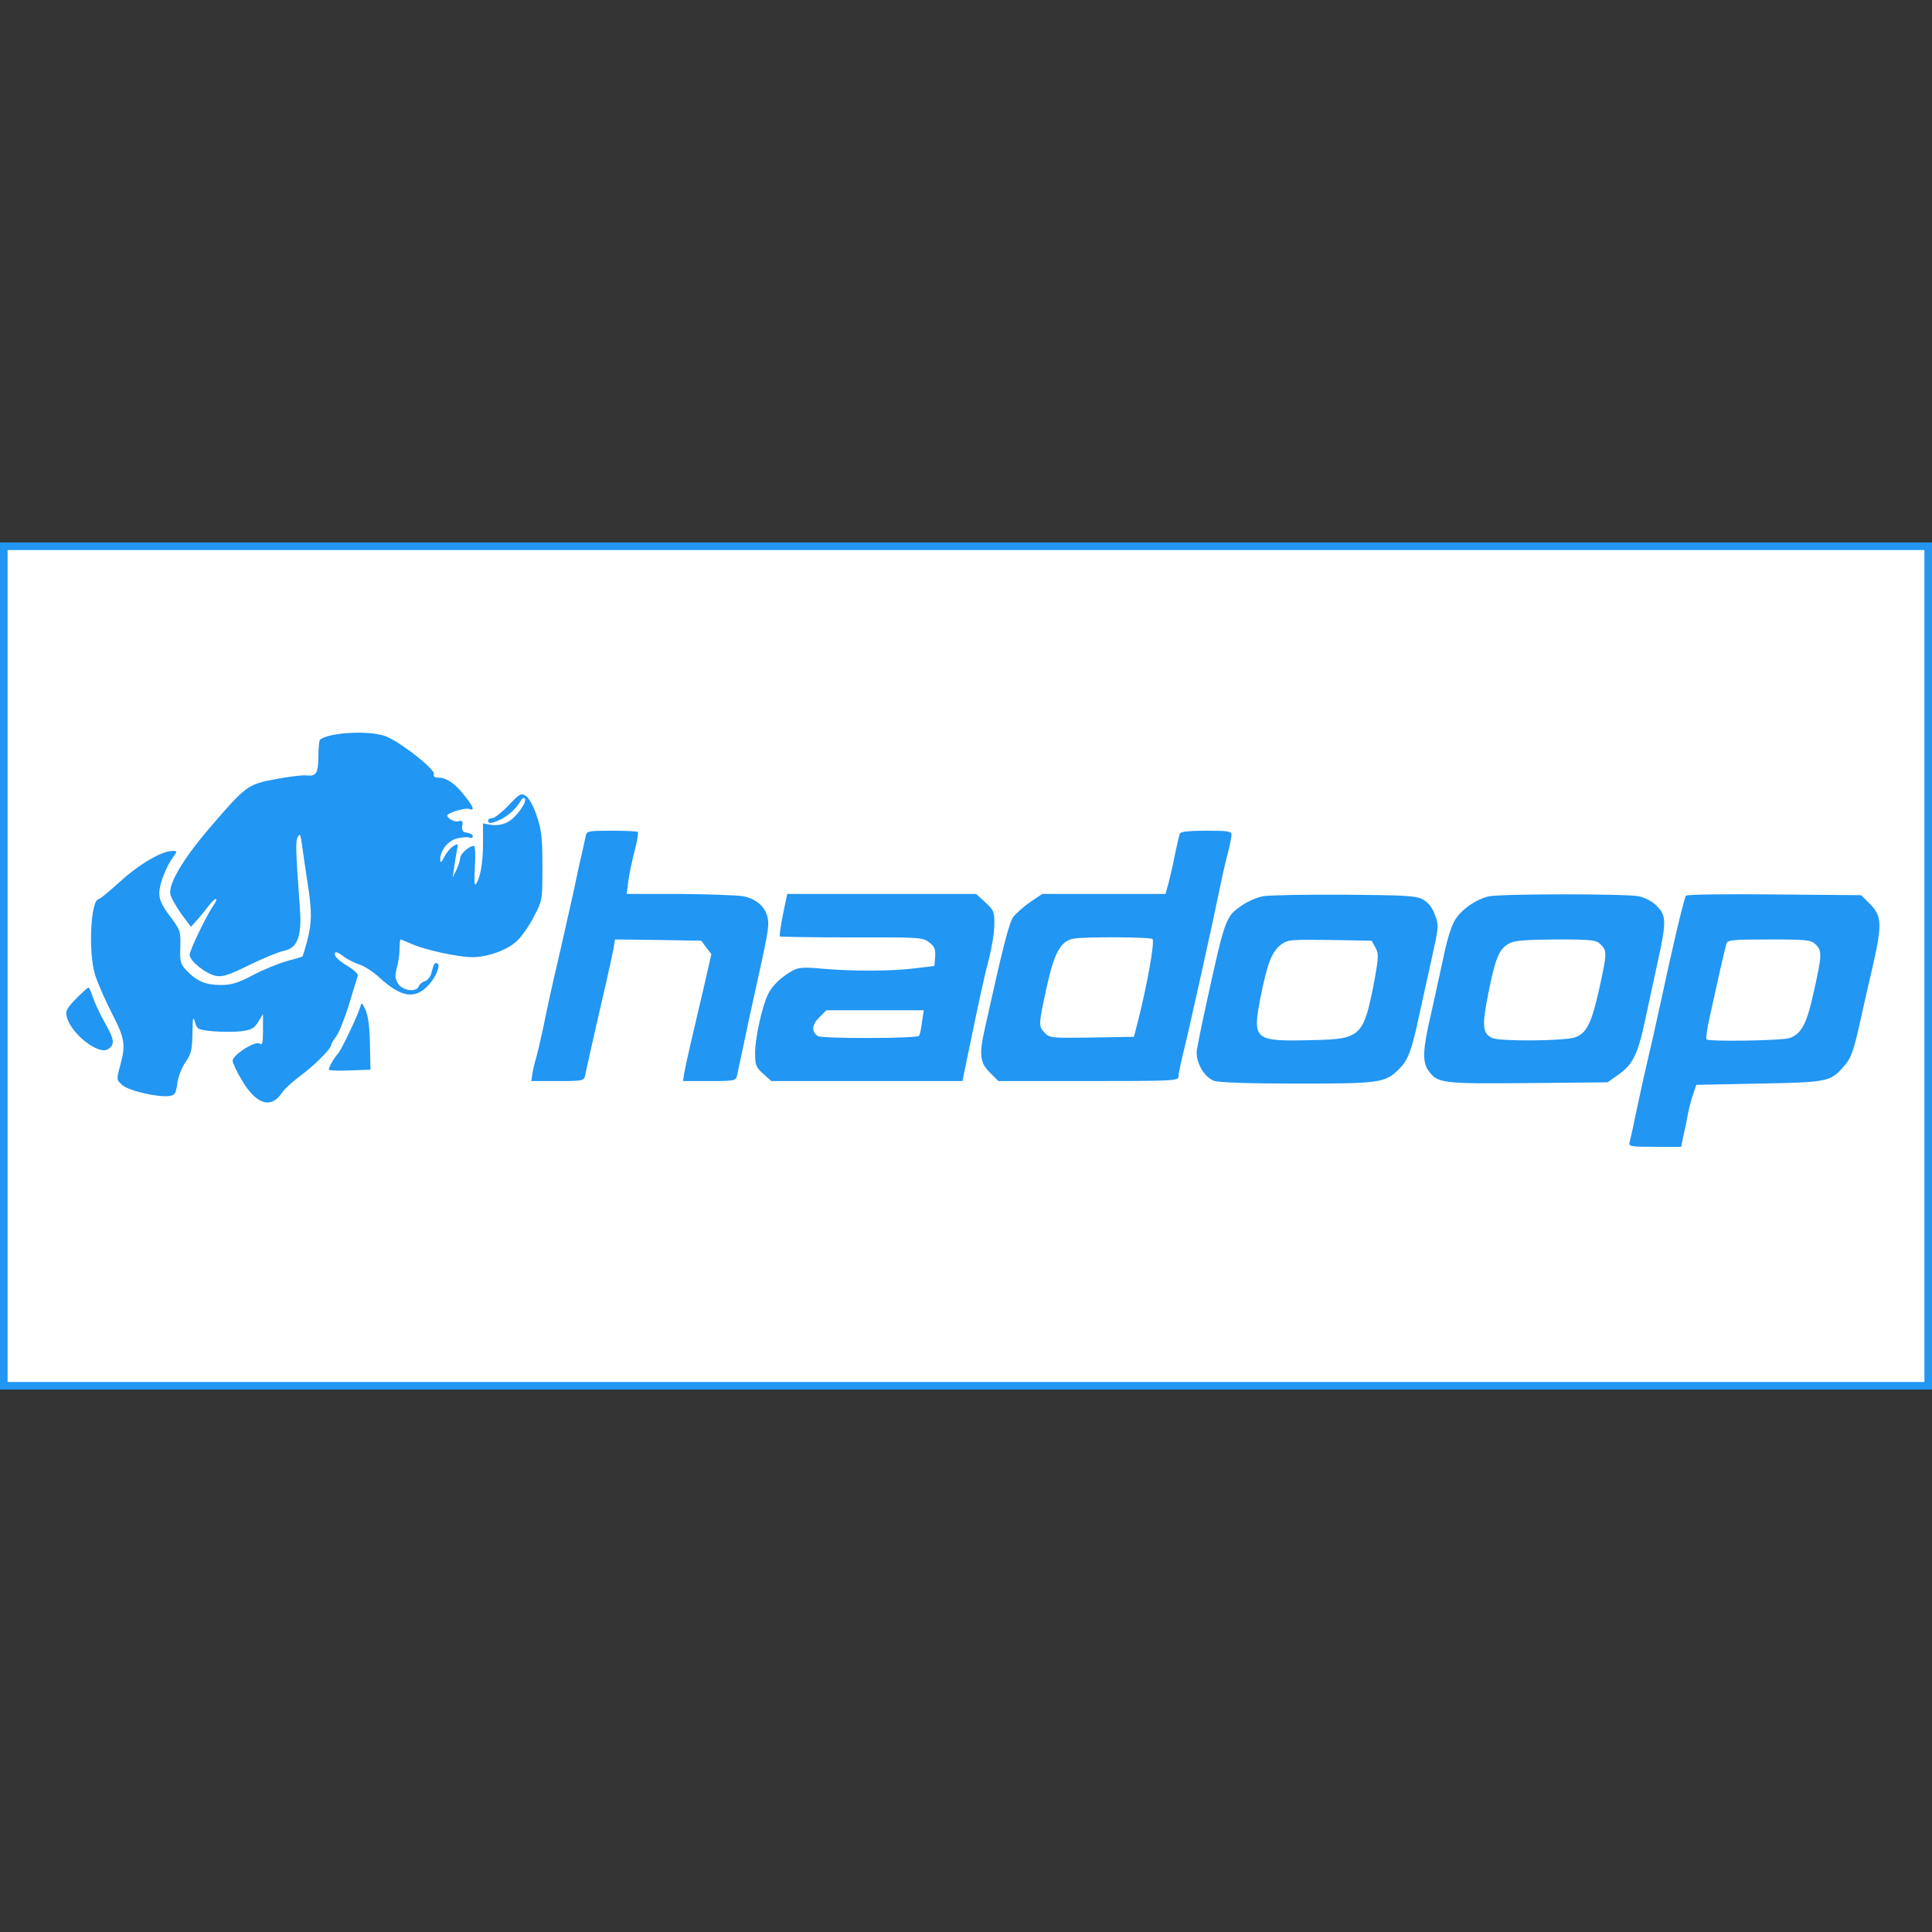 <svg id="SvgjsSvg1001" width="288" height="288" xmlns="http://www.w3.org/2000/svg" version="1.1" xmlns:xlink="http://www.w3.org/1999/xlink" xmlns:svgjs="http://svgjs.com/svgjs"><rect width="100%" height="100%" fill="#333333" stroke="none"/><defs id="SvgjsDefs1002"></defs><g id="SvgjsG1008"><svg xmlns="http://www.w3.org/2000/svg" version="1.0" viewBox="-3 -3 764 335" width="288" height="288"><rect width="764" height="335" x="-3" y="-3" fill="#2196f3" stroke-width="0" rx="0" class="color2196f3 svgShape"></rect><g transform="matrix(.1 0 0 -.1 0 329)" fill="#ffffff" class="color000 svgShape"><path d="M0 1645 l0 -1645 3790 0 3790 0 0 1645 0 1645 -3790 0 -3790 0 0 -1645z m1491 910 c56 -19 202 -133 195 -152 -4 -8 3 -13 17 -13 34 -1 65 -22 103 -70 37 -46 43 -63 19 -54 -13 5 -68 -10 -84 -22 -11 -9 23 -31 40 -27 17 5 20 2 17 -18 -2 -19 2 -25 20 -27 12 -2 22 -8 22 -14 0 -5 -6 -8 -14 -5 -8 3 -31 1 -50 -4 -37 -10 -67 -50 -65 -86 0 -12 5 -8 16 13 8 17 24 36 35 43 20 12 21 11 15 -16 -3 -15 -8 -46 -11 -68 l-6 -40 15 30 c8 17 14 38 15 47 0 16 35 48 54 48 5 0 7 -36 4 -80 -3 -45 -2 -77 2 -73 18 20 30 83 30 159 l0 83 33 -6 c21 -3 46 1 64 11 33 16 80 82 68 94 -3 4 -10 0 -15 -8 -16 -30 -46 -57 -77 -74 -37 -18 -53 -20 -53 -6 0 6 8 10 17 10 9 0 38 23 64 50 43 46 50 50 68 38 12 -7 31 -41 43 -78 19 -54 23 -87 23 -200 0 -134 0 -136 -34 -200 -18 -36 -49 -80 -69 -98 -39 -35 -114 -62 -174 -62 -55 0 -185 28 -237 51 -24 10 -45 19 -47 19 -2 0 -4 -17 -4 -37 0 -21 -5 -55 -11 -76 -8 -31 -7 -43 6 -63 18 -27 72 -34 81 -9 3 8 14 17 25 20 10 4 22 18 25 33 9 36 14 43 24 37 13 -8 -7 -56 -37 -87 -53 -56 -107 -47 -192 31 -24 22 -60 46 -80 52 -20 7 -47 20 -60 30 -29 23 -42 24 -35 4 4 -9 26 -27 50 -41 23 -14 41 -31 39 -37 -2 -7 -18 -58 -35 -114 -17 -56 -40 -113 -51 -127 -10 -13 -19 -28 -19 -33 -1 -15 -64 -79 -122 -122 -31 -23 -64 -53 -72 -66 -44 -67 -103 -48 -160 49 -20 33 -36 68 -36 76 0 24 91 81 107 68 10 -8 13 3 13 53 l0 64 -19 -31 c-16 -26 -27 -32 -68 -37 -26 -3 -76 -3 -111 0 -59 6 -63 7 -71 37 -8 25 -9 17 -10 -45 -1 -66 -5 -82 -28 -115 -15 -22 -29 -59 -32 -84 -5 -39 -10 -46 -31 -49 -45 -6 -160 20 -186 43 -24 21 -24 22 -9 76 23 85 19 108 -34 211 -27 53 -56 120 -65 149 -28 93 -17 300 15 300 5 0 42 31 83 68 75 69 166 122 207 122 20 0 21 -1 5 -22 -30 -41 -56 -109 -56 -145 0 -27 11 -50 43 -92 40 -54 42 -59 40 -121 -2 -58 0 -67 25 -93 40 -42 75 -57 135 -57 43 0 68 8 129 40 42 22 102 46 134 55 31 8 58 16 60 18 2 1 10 29 19 62 19 74 19 119 0 237 -8 51 -17 115 -21 143 -5 40 -8 46 -16 31 -10 -17 -9 -48 8 -284 8 -110 -10 -157 -64 -167 -20 -4 -81 -29 -136 -56 -81 -40 -107 -48 -132 -43 -40 8 -104 59 -104 83 0 19 68 159 96 199 9 12 12 22 8 22 -5 0 -18 -12 -29 -27 -11 -15 -31 -40 -45 -55 l-25 -28 -38 51 c-20 29 -40 63 -43 76 -10 40 48 139 154 263 144 168 152 174 262 194 50 10 104 16 118 15 42 -5 50 6 51 72 0 34 3 65 6 68 29 29 189 39 256 16z m1001 -380 c3 -3 -2 -36 -12 -73 -10 -37 -21 -91 -25 -119 l-7 -53 209 0 c114 -1 227 -5 251 -9 53 -10 90 -43 98 -87 6 -32 1 -60 -51 -294 -13 -58 -33 -150 -44 -205 -12 -55 -24 -110 -26 -122 -5 -22 -10 -23 -110 -23 l-104 0 5 33 c3 17 16 77 29 132 13 55 36 153 51 218 l27 119 -20 26 -20 27 -170 3 -171 2 -6 -37 c-4 -21 -18 -83 -30 -138 -29 -123 -76 -332 -82 -362 -4 -22 -9 -23 -109 -23 l-104 0 5 33 c3 17 10 46 15 62 5 17 18 73 29 125 10 52 35 165 55 250 20 85 46 205 60 265 13 61 28 133 35 160 6 28 13 60 16 73 4 21 9 22 103 22 54 0 100 -2 103 -5z m2348 -11 c0 -9 -7 -44 -16 -78 -9 -33 -24 -101 -34 -151 -26 -126 -116 -534 -140 -630 -11 -45 -20 -88 -20 -98 0 -16 -26 -17 -356 -17 l-356 0 -34 34 c-39 39 -43 70 -19 176 69 312 95 416 112 439 11 14 41 41 67 59 l48 32 244 0 243 0 12 43 c6 23 18 74 25 112 8 39 17 76 19 83 3 8 33 12 105 12 85 0 100 -2 100 -16z m-974 -267 c34 -31 37 -38 36 -89 0 -30 -10 -91 -21 -134 -19 -71 -31 -126 -89 -406 l-16 -78 -378 0 -378 0 -32 29 c-29 26 -32 34 -32 82 0 59 28 187 52 234 16 33 52 67 97 92 24 13 44 14 120 7 118 -10 271 -10 365 2 l75 9 3 36 c2 30 -2 41 -23 57 -25 20 -38 21 -306 20 -154 0 -282 2 -285 4 -2 3 3 41 12 86 l17 82 374 0 373 0 36 -33z m1731 11 c21 -12 37 -32 47 -60 16 -41 15 -48 -9 -158 -14 -63 -38 -173 -54 -245 -29 -137 -44 -176 -83 -212 -53 -50 -76 -53 -396 -53 -193 0 -310 4 -331 11 -40 14 -75 77 -68 123 3 17 18 94 35 171 78 356 78 356 147 402 22 15 58 30 80 34 22 4 166 7 320 6 244 -2 284 -4 312 -19z m852 13 c27 -6 55 -20 73 -39 38 -37 38 -64 3 -222 -14 -63 -36 -168 -50 -232 -29 -134 -49 -174 -107 -214 l-41 -29 -316 -3 c-342 -3 -356 -1 -393 50 -24 35 -22 85 12 228 10 47 31 141 46 210 17 84 34 137 51 162 27 40 80 76 128 88 42 11 540 11 594 1z m917 -32 c45 -46 47 -80 11 -239 -15 -63 -38 -166 -52 -229 -27 -121 -36 -143 -69 -179 -48 -54 -63 -57 -329 -62 l-249 -5 -13 -38 c-7 -21 -16 -55 -20 -75 -3 -20 -11 -58 -17 -84 l-10 -48 -105 0 c-95 0 -104 2 -99 18 3 9 17 73 31 142 15 69 33 152 41 184 8 33 33 143 55 245 43 202 88 391 96 404 3 5 160 7 349 5 l344 -3 36 -36z m-7029 -367 c7 -21 28 -67 48 -102 38 -67 40 -86 12 -104 -38 -24 -146 61 -163 128 -6 23 0 34 37 72 24 24 46 44 49 44 3 0 10 -17 17 -38z m1096 -187 l2 -100 -82 -3 c-46 -2 -83 0 -83 3 0 10 20 45 37 64 15 18 77 149 88 185 5 18 7 17 21 -14 10 -22 16 -71 17 -135z" fill="#ffffff" class="color000 svgShape"></path><path d="M4214 1753c-48-9-74-55-101-174-37-168-37-171-13-197 21-22 26-22 187-20l167 3 13 50c39 151 71 330 60 337-12 8-275 9-313 1zM3209 1441c-29-29-31-56-5-73 16-11 394-10 400 1 4 5 9 30 12 55l7 46-192 0-193 0-29-29zM5035 1729c-37-30-53-73-80-206-33-172-28-177 208-171 190 4 200 14 243 241 16 89 16 102 3 125l-15 27-165 3c-158 2-167 1-194-19zM5938 1734c-40-21-55-58-82-195-26-129-24-159 13-178 27-15 287-13 330 2 45 16 65 55 96 196 30 137 30 146 5 171-18 18-33 20-177 20-120-1-165-4-185-16zM6797 1733c-7-23-41-174-65-285-11-48-17-90-14-93 10-10 299-5 329 5 47 17 68 56 96 185 32 144 33 159 7 185-18 18-33 20-184 20-148 0-165-2-169-17z" fill="#ffffff" class="color000 svgShape"></path></g></svg></g></svg>
